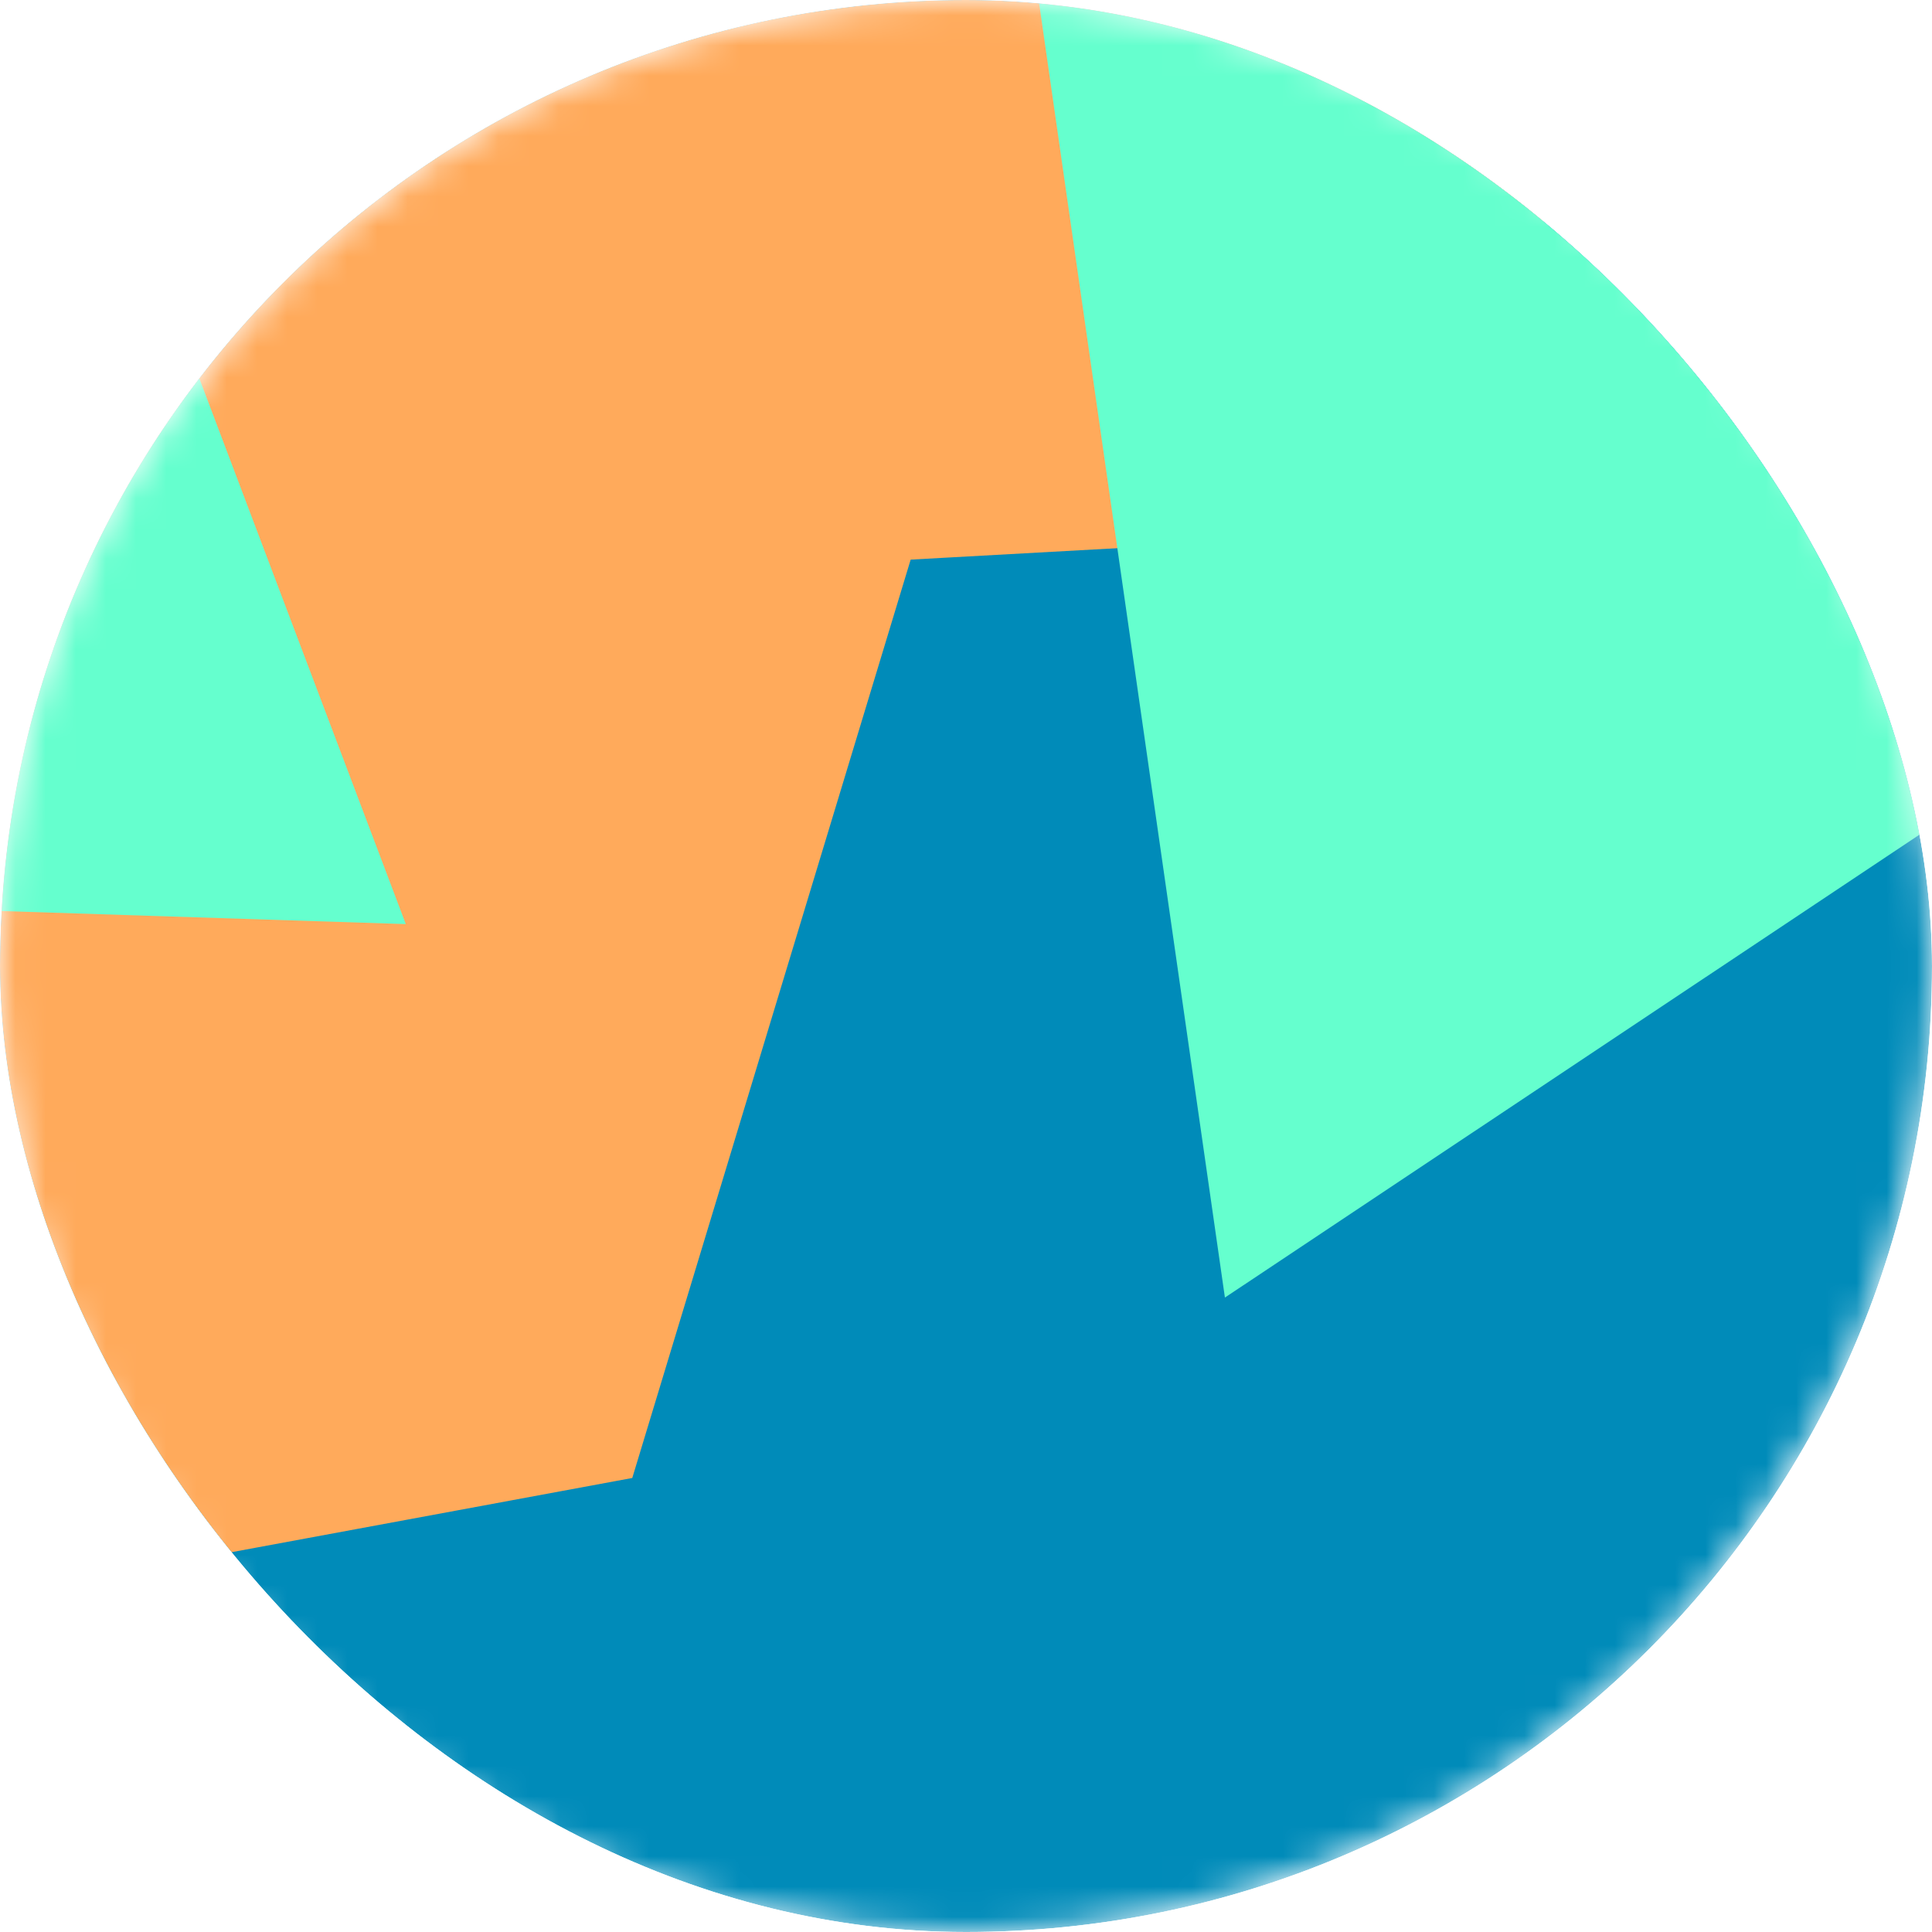 <svg width="64" height="64" viewBox="0 0 64 64" fill="none" xmlns="http://www.w3.org/2000/svg">
<g clip-path="url(#clip0_596_12160)">
<mask id="mask0_596_12160" style="mask-type:alpha" maskUnits="userSpaceOnUse" x="0" y="0" width="64" height="64">
<path d="M64 32C64 14.327 49.673 0 32 0C14.327 0 0 14.327 0 32C0 49.673 14.327 64 32 64C49.673 64 64 49.673 64 32Z" fill="white"/>
</mask>
<g mask="url(#mask0_596_12160)">
<path d="M64 0H0V64H64V0Z" fill="#008BB9"/>
<g filter="url(#filter0_f_596_12160)">
<path d="M52.224 17.317L50.043 -2.861L36.967 -19.598L-16.744 22.366L6.172 51.696L20.945 48.96L30.167 18.538L52.224 17.317Z" fill="#FFAA5B"/>
</g>
<g style="mix-blend-mode:overlay" filter="url(#filter1_f_596_12160)">
<path d="M40.576 42.984L65.978 26.055L60.341 -12.565L0.569 -26.37L-8.369 29.907L13.443 30.612L5.291 9.068L32.685 -11.996L40.577 42.984L40.576 42.984Z" fill="#65FFCE"/>
</g>
</g>
</g>
<defs>
<filter id="filter0_f_596_12160" x="-33.544" y="-36.398" width="102.568" height="104.893" filterUnits="userSpaceOnUse" color-interpolation-filters="sRGB">
<feFlood flood-opacity="0" result="BackgroundImageFix"/>
<feBlend mode="normal" in="SourceGraphic" in2="BackgroundImageFix" result="shape"/>
<feGaussianBlur stdDeviation="8.4" result="effect1_foregroundBlur_596_12160"/>
</filter>
<filter id="filter1_f_596_12160" x="-25.169" y="-43.171" width="107.948" height="102.955" filterUnits="userSpaceOnUse" color-interpolation-filters="sRGB">
<feFlood flood-opacity="0" result="BackgroundImageFix"/>
<feBlend mode="normal" in="SourceGraphic" in2="BackgroundImageFix" result="shape"/>
<feGaussianBlur stdDeviation="8.4" result="effect1_foregroundBlur_596_12160"/>
</filter>
<clipPath id="clip0_596_12160">
<rect width="64" height="64" rx="32" fill="white"/>
</clipPath>
</defs>
</svg>
